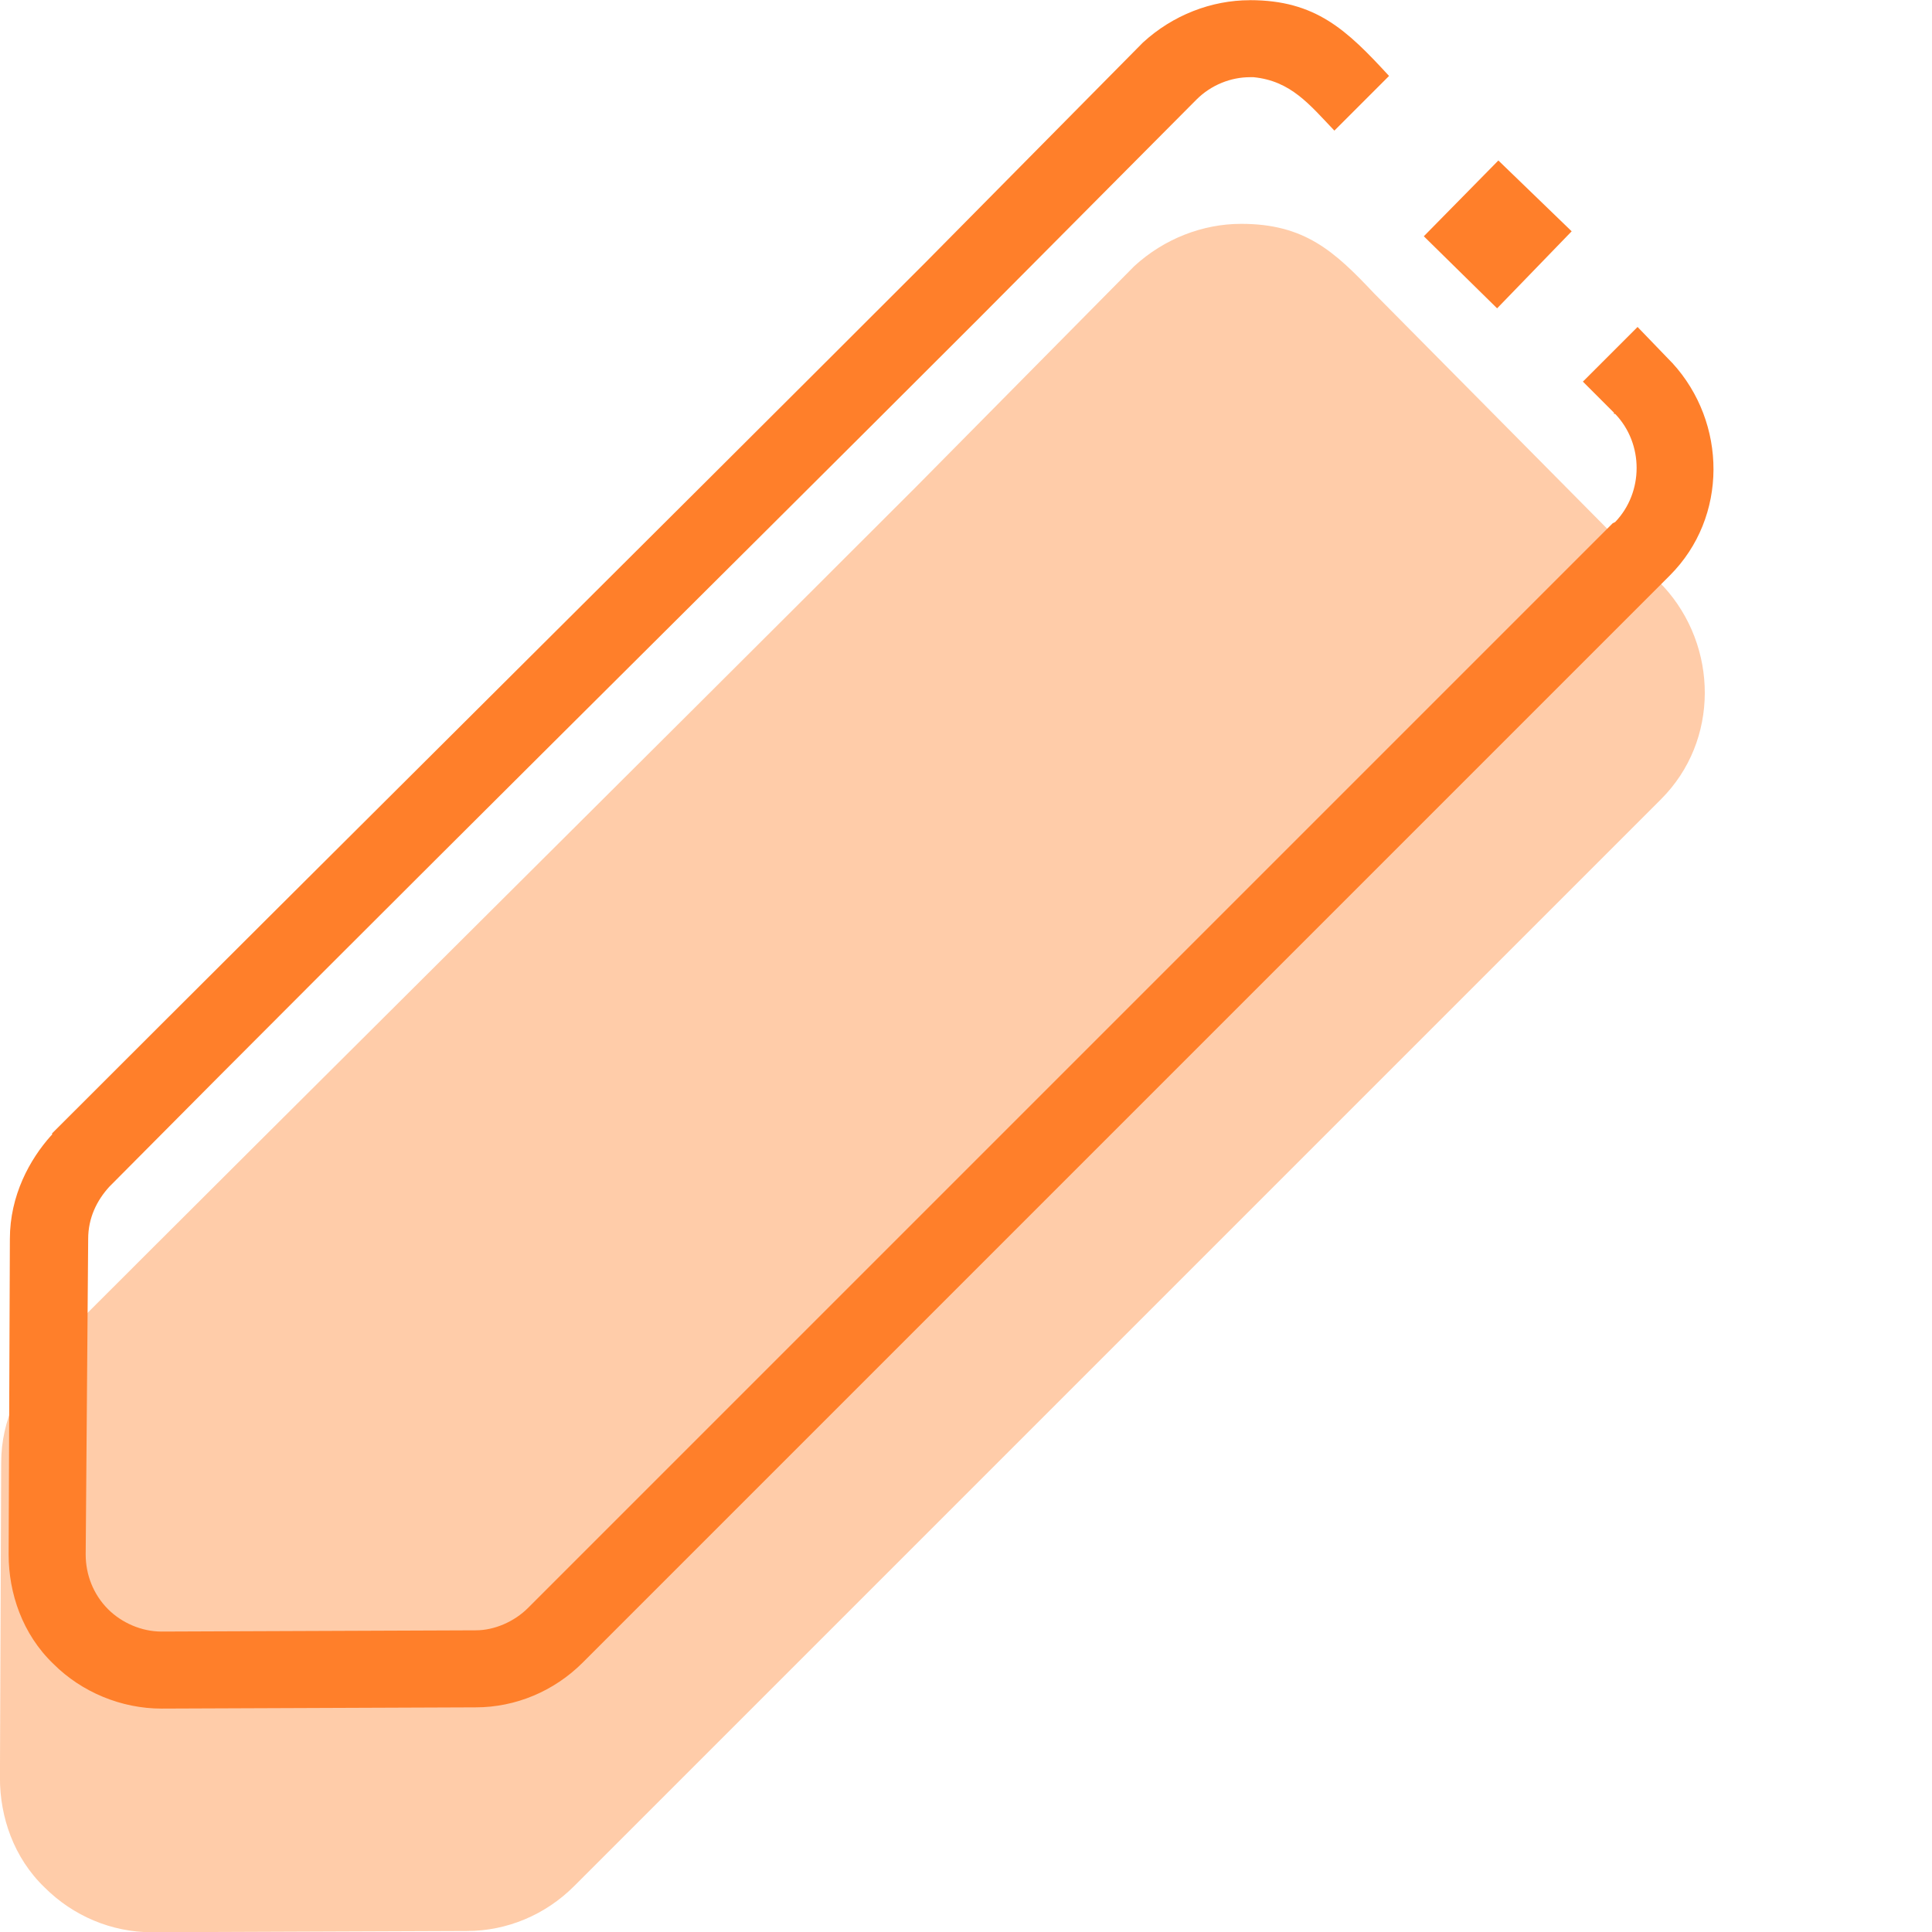 <?xml version="1.0" encoding="UTF-8" standalone="no"?>
<!-- Created with Inkscape (http://www.inkscape.org/) -->

<svg
   xmlns:dc="http://purl.org/dc/elements/1.1/"
   xmlns:cc="http://creativecommons.org/ns#"
   xmlns:rdf="http://www.w3.org/1999/02/22-rdf-syntax-ns#"
   xmlns:svg="http://www.w3.org/2000/svg"
   xmlns="http://www.w3.org/2000/svg"
   xmlns:sodipodi="http://sodipodi.sourceforge.net/DTD/sodipodi-0.dtd"
   xmlns:inkscape="http://www.inkscape.org/namespaces/inkscape"
   width="180mm"
   height="180mm"
   viewBox="0 0 180 180"
   version="1.1"
   id="svg6720"
   inkscape:version="0.91 r13725"
   sodipodi:docname="edit_laranja.svg">
  <defs
     id="defs6714">
    <pattern
       y="0"
       x="0"
       height="6"
       width="6"
       patternUnits="userSpaceOnUse"
       id="EMFhbasepattern" />
  </defs>
  <sodipodi:namedview
     id="base"
     pagecolor="#ffffff"
     bordercolor="#666666"
     borderopacity="1.0"
     inkscape:pageopacity="0.0"
     inkscape:pageshadow="2"
     inkscape:zoom="0.35"
     inkscape:cx="-149.8425"
     inkscape:cy="430.15745"
     inkscape:document-units="mm"
     inkscape:current-layer="layer1"
     showgrid="false"
     fit-margin-top="0"
     fit-margin-left="0"
     fit-margin-right="0"
     fit-margin-bottom="0"
     inkscape:window-width="1366"
     inkscape:window-height="704"
     inkscape:window-x="0"
     inkscape:window-y="27"
     inkscape:window-maximized="1" />
  <g
     inkscape:label="Layer 1"
     inkscape:groupmode="layer"
     id="layer1"
     transform="translate(166.351,-322.661)">
    <rect
       style="opacity:1;vector-effect:none;fill:none;fill-opacity:1;stroke:none;stroke-width:5.19;stroke-linecap:butt;stroke-linejoin:miter;stroke-miterlimit:4;stroke-dasharray:none;stroke-dashoffset:0;stroke-opacity:1"
       id="rect8473-0-1-6"
       width="180"
       height="180"
       x="-166.351"
       y="322.661"
       rx="7.1851555e-006"
       ry="0" />
    <g
       id="g5089"
       transform="matrix(1.579,0,0,1.579,34.024,-238.909)">
      <path
         inkscape:connector-curvature="0"
         style="opacity:0.4;fill:#ff7f2a;fill-opacity:1;fill-rule:nonzero;stroke:none;stroke-width:0.265"
         d="m -53.665,368.857 c -2.273,0 -4.545,0.88 -6.305,2.493 l 0,0 -0.073,0.073 -12.83,12.976 c -17.155,17.155 -34.31,34.163 -51.465,51.318 l 0,0.073 -0.073,0.073 c -1.246,1.393 -2.419,3.519 -2.419,6.085 l -0.073,18.621 0,0 c 0,2.273 0.806,4.692 2.639,6.451 1.686,1.686 3.959,2.639 6.305,2.639 l 0.073,0 18.548,-0.073 c 2.346,0 4.619,-0.953 6.305,-2.639 l 64.001,-64.001 0.147,-0.147 c 3.446,-3.446 3.372,-9.017 0.147,-12.536 l -0.073,-0.073 -1.833,-1.906 -15.176,-15.322 c -2.346,-2.493 -4.105,-4.105 -7.844,-4.105 z"
         id="path4510" />
      <path
         inkscape:connector-curvature="0"
         style="fill:#ff7f2a;fill-opacity:1;fill-rule:nonzero;stroke:none;stroke-width:0.265"
         d="m -53.152,355.661 c -2.273,0 -4.545,0.88 -6.305,2.493 l 0,0 -0.073,0.073 -12.83,12.976 c -17.155,17.155 -34.31,34.163 -51.465,51.318 l 0,0.073 -0.073,0.073 c -1.246,1.393 -2.419,3.519 -2.419,6.085 l -0.073,18.621 0,0 c 0,2.273 0.806,4.692 2.639,6.451 1.686,1.686 4.032,2.639 6.378,2.639 l 0,0 18.548,-0.073 c 2.346,0 4.619,-0.953 6.305,-2.639 l 64.001,-64.001 0.147,-0.147 c 3.446,-3.446 3.372,-9.017 0.147,-12.536 l -0.073,-0.073 -1.979,-2.053 -3.226,3.226 1.833,1.833 0,0.073 0.073,0 c 1.686,1.759 1.686,4.619 0,6.378 l 0,0 -0.147,0.073 -64.001,64.001 c -0.806,0.806 -1.979,1.32 -3.079,1.32 l 0,0 -18.548,0.073 0,0 c -1.173,0 -2.346,-0.513 -3.152,-1.32 -0.88,-0.88 -1.32,-2.053 -1.32,-3.226 l 0,0 0.147,-18.621 0,0 c 0,-1.246 0.513,-2.273 1.246,-3.079 17.008,-17.155 34.237,-34.163 51.318,-51.245 l 0,0 12.83,-12.903 c 0.88,-0.88 2.053,-1.32 3.152,-1.32 l 0,0 c 0.66,0 1.1,0 0.22,0 2.199,0.22 3.299,1.613 4.765,3.152 l 3.226,-3.226 c -2.493,-2.713 -4.325,-4.472 -8.211,-4.472 z"
         id="path4512" />
      <path
         inkscape:connector-curvature="0"
         style="fill:#ff7f2a;fill-opacity:1;fill-rule:nonzero;stroke:none;stroke-width:0.265"
         d="m -38.49,365.118 -4.399,4.472 4.325,4.252 4.399,-4.545 z"
         id="path4514" />
    </g>
  </g>
</svg>
